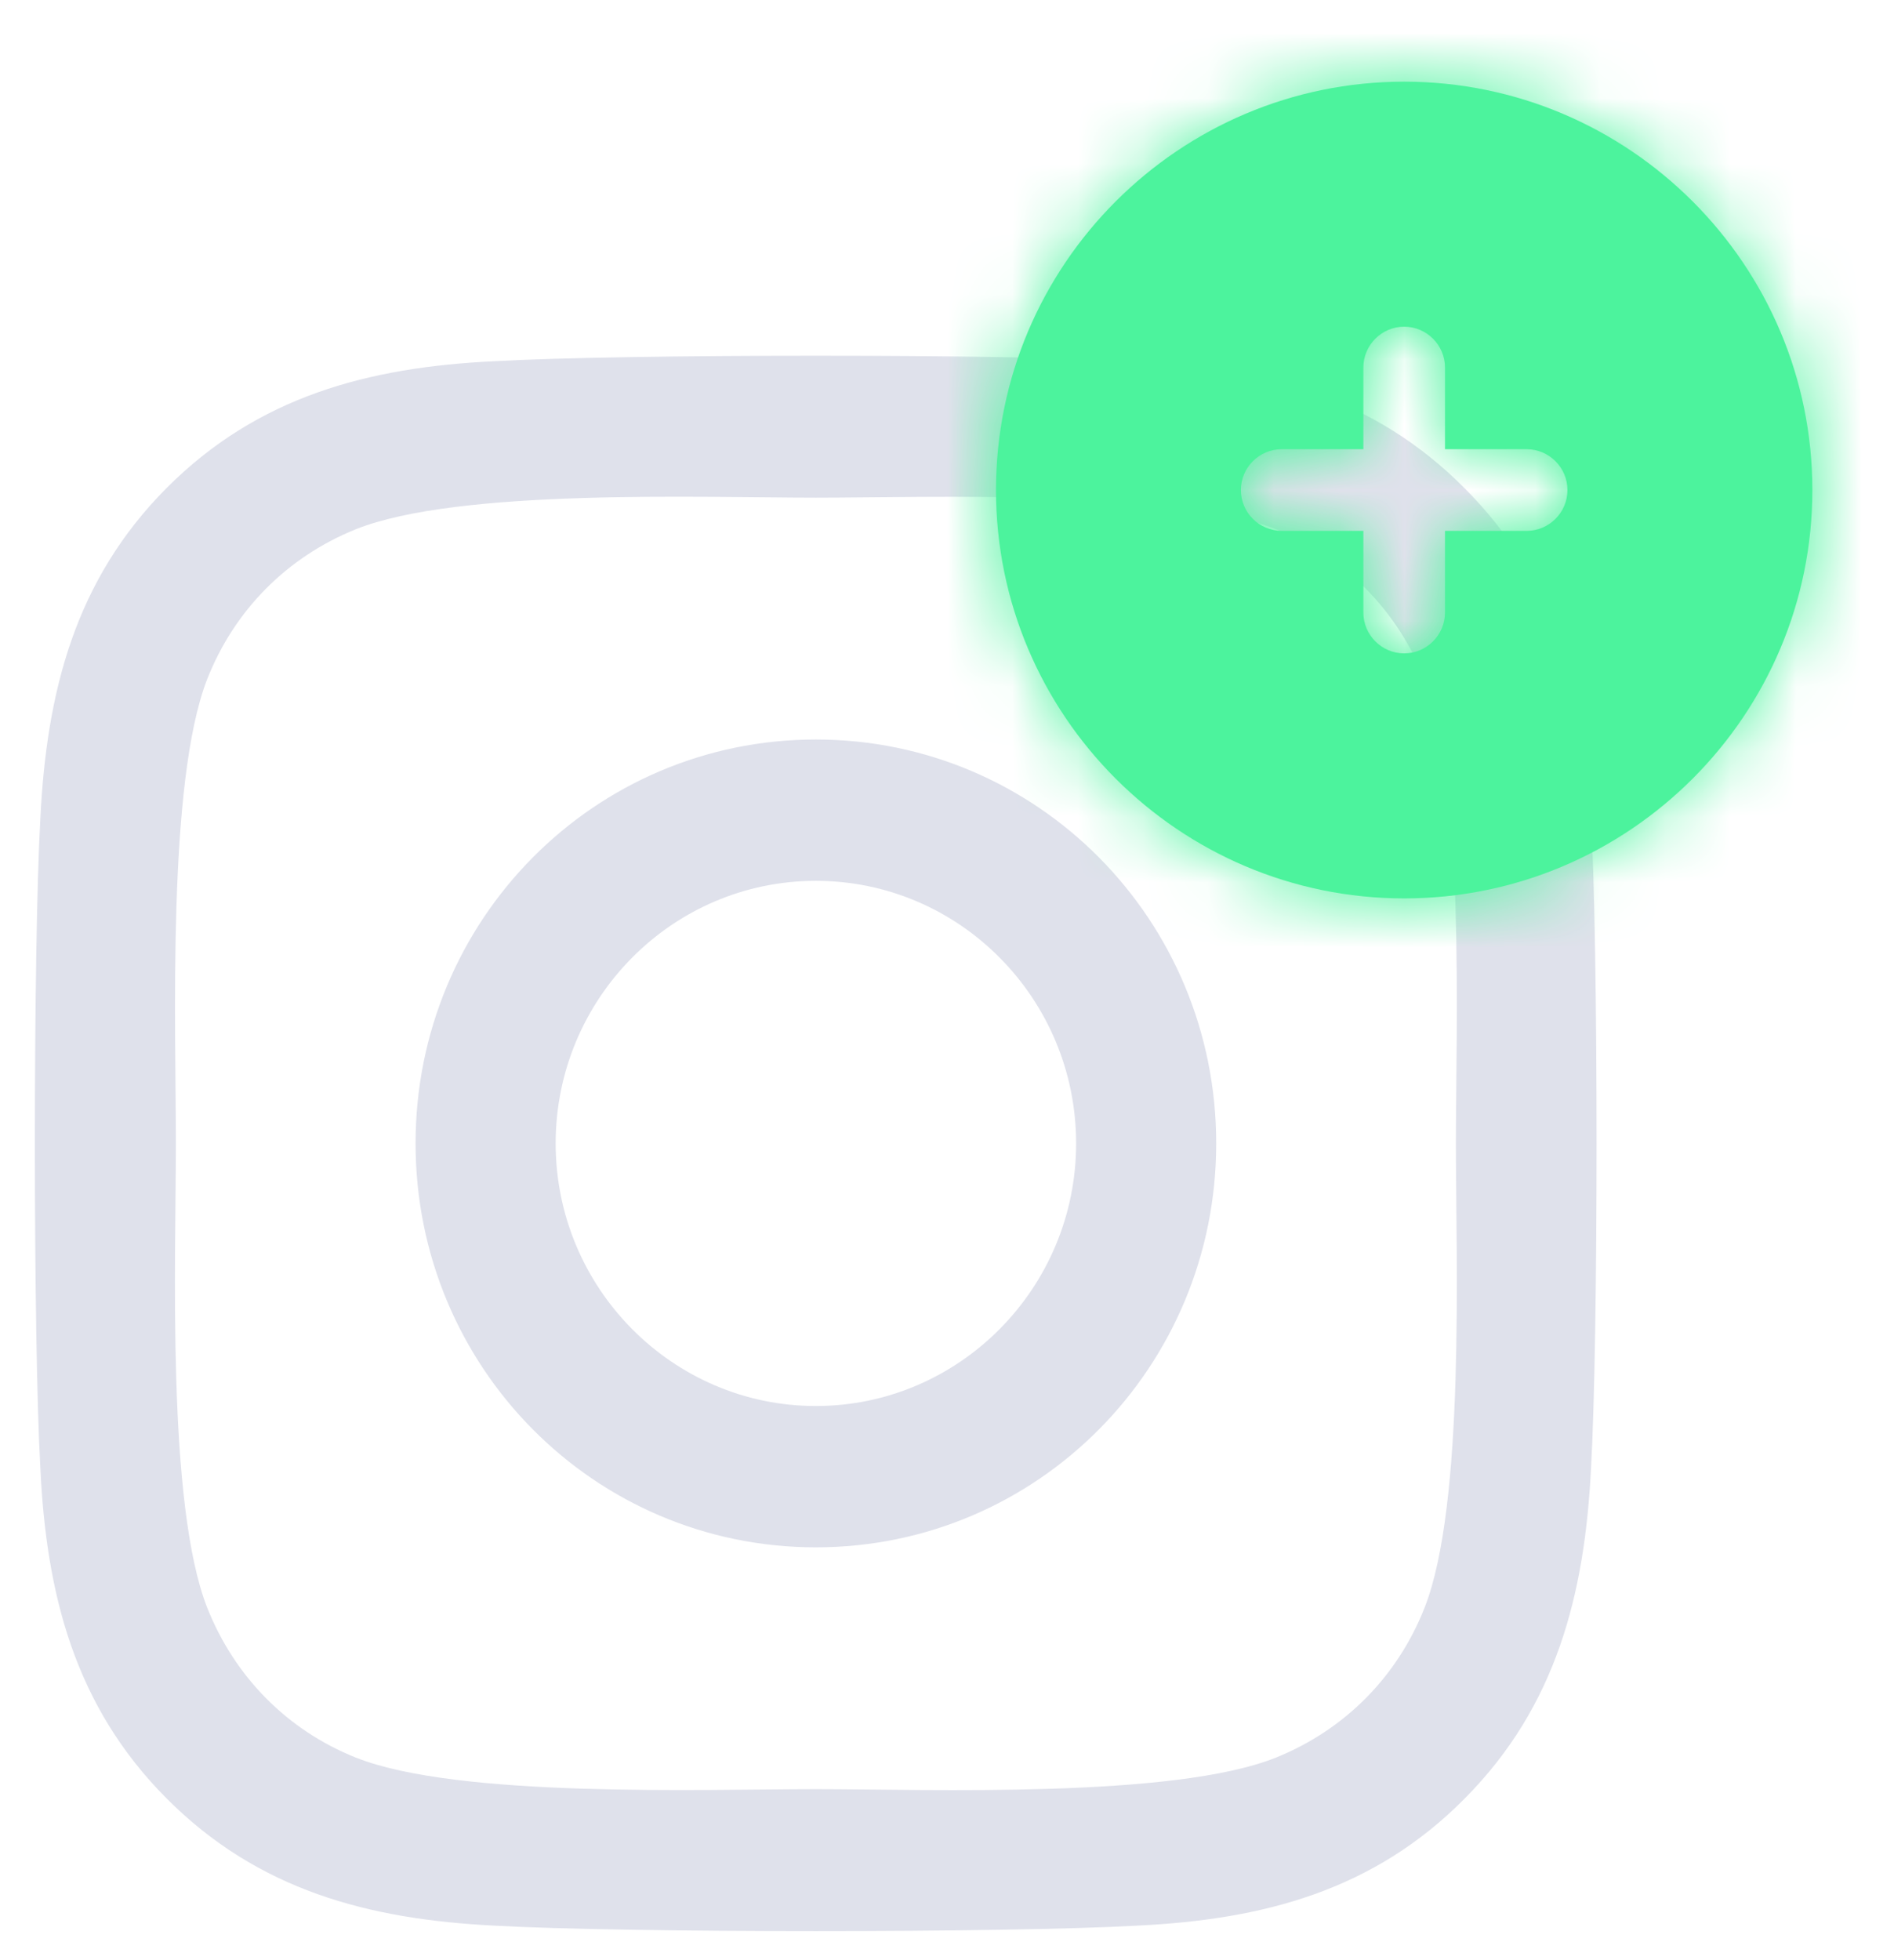 <svg width="29" height="30" viewBox="0 0 29 30" fill="none" xmlns="http://www.w3.org/2000/svg">
<path d="M12.492 11.318C9.1 11.318 6.363 14.078 6.363 17.5C6.363 20.922 9.1 23.682 12.492 23.682C15.885 23.682 18.622 20.922 18.622 17.5C18.622 14.078 15.885 11.318 12.492 11.318ZM12.492 21.519C10.3 21.519 8.508 19.717 8.508 17.5C8.508 15.283 10.295 13.481 12.492 13.481C14.69 13.481 16.477 15.283 16.477 17.5C16.477 19.717 14.685 21.519 12.492 21.519V21.519ZM20.302 11.065C20.302 11.867 19.662 12.507 18.872 12.507C18.078 12.507 17.443 11.862 17.443 11.065C17.443 10.269 18.083 9.623 18.872 9.623C19.662 9.623 20.302 10.269 20.302 11.065ZM24.361 12.529C24.271 10.597 23.833 8.886 22.43 7.477C21.033 6.067 19.337 5.626 17.421 5.529C15.448 5.416 9.532 5.416 7.558 5.529C5.649 5.621 3.952 6.062 2.549 7.471C1.146 8.881 0.714 10.592 0.618 12.523C0.506 14.514 0.506 20.481 0.618 22.471C0.709 24.403 1.146 26.114 2.549 27.523C3.952 28.933 5.643 29.374 7.558 29.471C9.532 29.584 15.448 29.584 17.421 29.471C19.337 29.379 21.033 28.938 22.43 27.523C23.828 26.114 24.265 24.403 24.361 22.471C24.474 20.481 24.474 14.519 24.361 12.529V12.529ZM21.812 24.607C21.396 25.662 20.59 26.474 19.539 26.899C17.966 27.529 14.232 27.383 12.492 27.383C10.754 27.383 7.014 27.523 5.446 26.899C4.4 26.48 3.595 25.667 3.173 24.607C2.549 23.02 2.693 19.254 2.693 17.5C2.693 15.746 2.555 11.975 3.173 10.393C3.589 9.338 4.395 8.526 5.446 8.101C7.019 7.471 10.754 7.617 12.492 7.617C14.232 7.617 17.971 7.477 19.539 8.101C20.585 8.521 21.39 9.333 21.812 10.393C22.436 11.98 22.292 15.746 22.292 17.5C22.292 19.254 22.436 23.025 21.812 24.607Z" fill="#DFE1EB"/>
<path fill-rule="evenodd" clip-rule="evenodd" d="M23.375 8.125H22.125V9.375C22.125 9.719 21.844 10 21.5 10C21.156 10 20.875 9.719 20.875 9.375V8.125H19.625C19.281 8.125 19 7.844 19 7.5C19 7.156 19.281 6.875 19.625 6.875H20.875V5.625C20.875 5.281 21.156 5 21.5 5C21.844 5 22.125 5.281 22.125 5.625V6.875H23.375C23.719 6.875 24 7.156 24 7.5C24 7.844 23.719 8.125 23.375 8.125M21.5 1.25C18.054 1.25 15.25 4.054 15.25 7.5C15.25 10.946 18.054 13.75 21.5 13.75C24.946 13.75 27.75 10.946 27.75 7.5C27.75 4.054 24.946 1.25 21.5 1.25" fill="#4CF39D"/>
<mask id="mask0" mask-type="alpha" maskUnits="userSpaceOnUse" x="15" y="1" width="13" height="13">
<path fill-rule="evenodd" clip-rule="evenodd" d="M23.375 8.125H22.125V9.375C22.125 9.719 21.844 10 21.5 10C21.156 10 20.875 9.719 20.875 9.375V8.125H19.625C19.281 8.125 19 7.844 19 7.5C19 7.156 19.281 6.875 19.625 6.875H20.875V5.625C20.875 5.281 21.156 5 21.5 5C21.844 5 22.125 5.281 22.125 5.625V6.875H23.375C23.719 6.875 24 7.156 24 7.5C24 7.844 23.719 8.125 23.375 8.125M21.5 1.25C18.054 1.25 15.25 4.054 15.25 7.5C15.25 10.946 18.054 13.75 21.5 13.75C24.946 13.75 27.75 10.946 27.75 7.5C27.75 4.054 24.946 1.25 21.5 1.25" fill="white"/>
</mask>
<g mask="url(#mask0)">
<rect x="14" width="15" height="15" fill="#4CF39D"/>
</g>
</svg>
